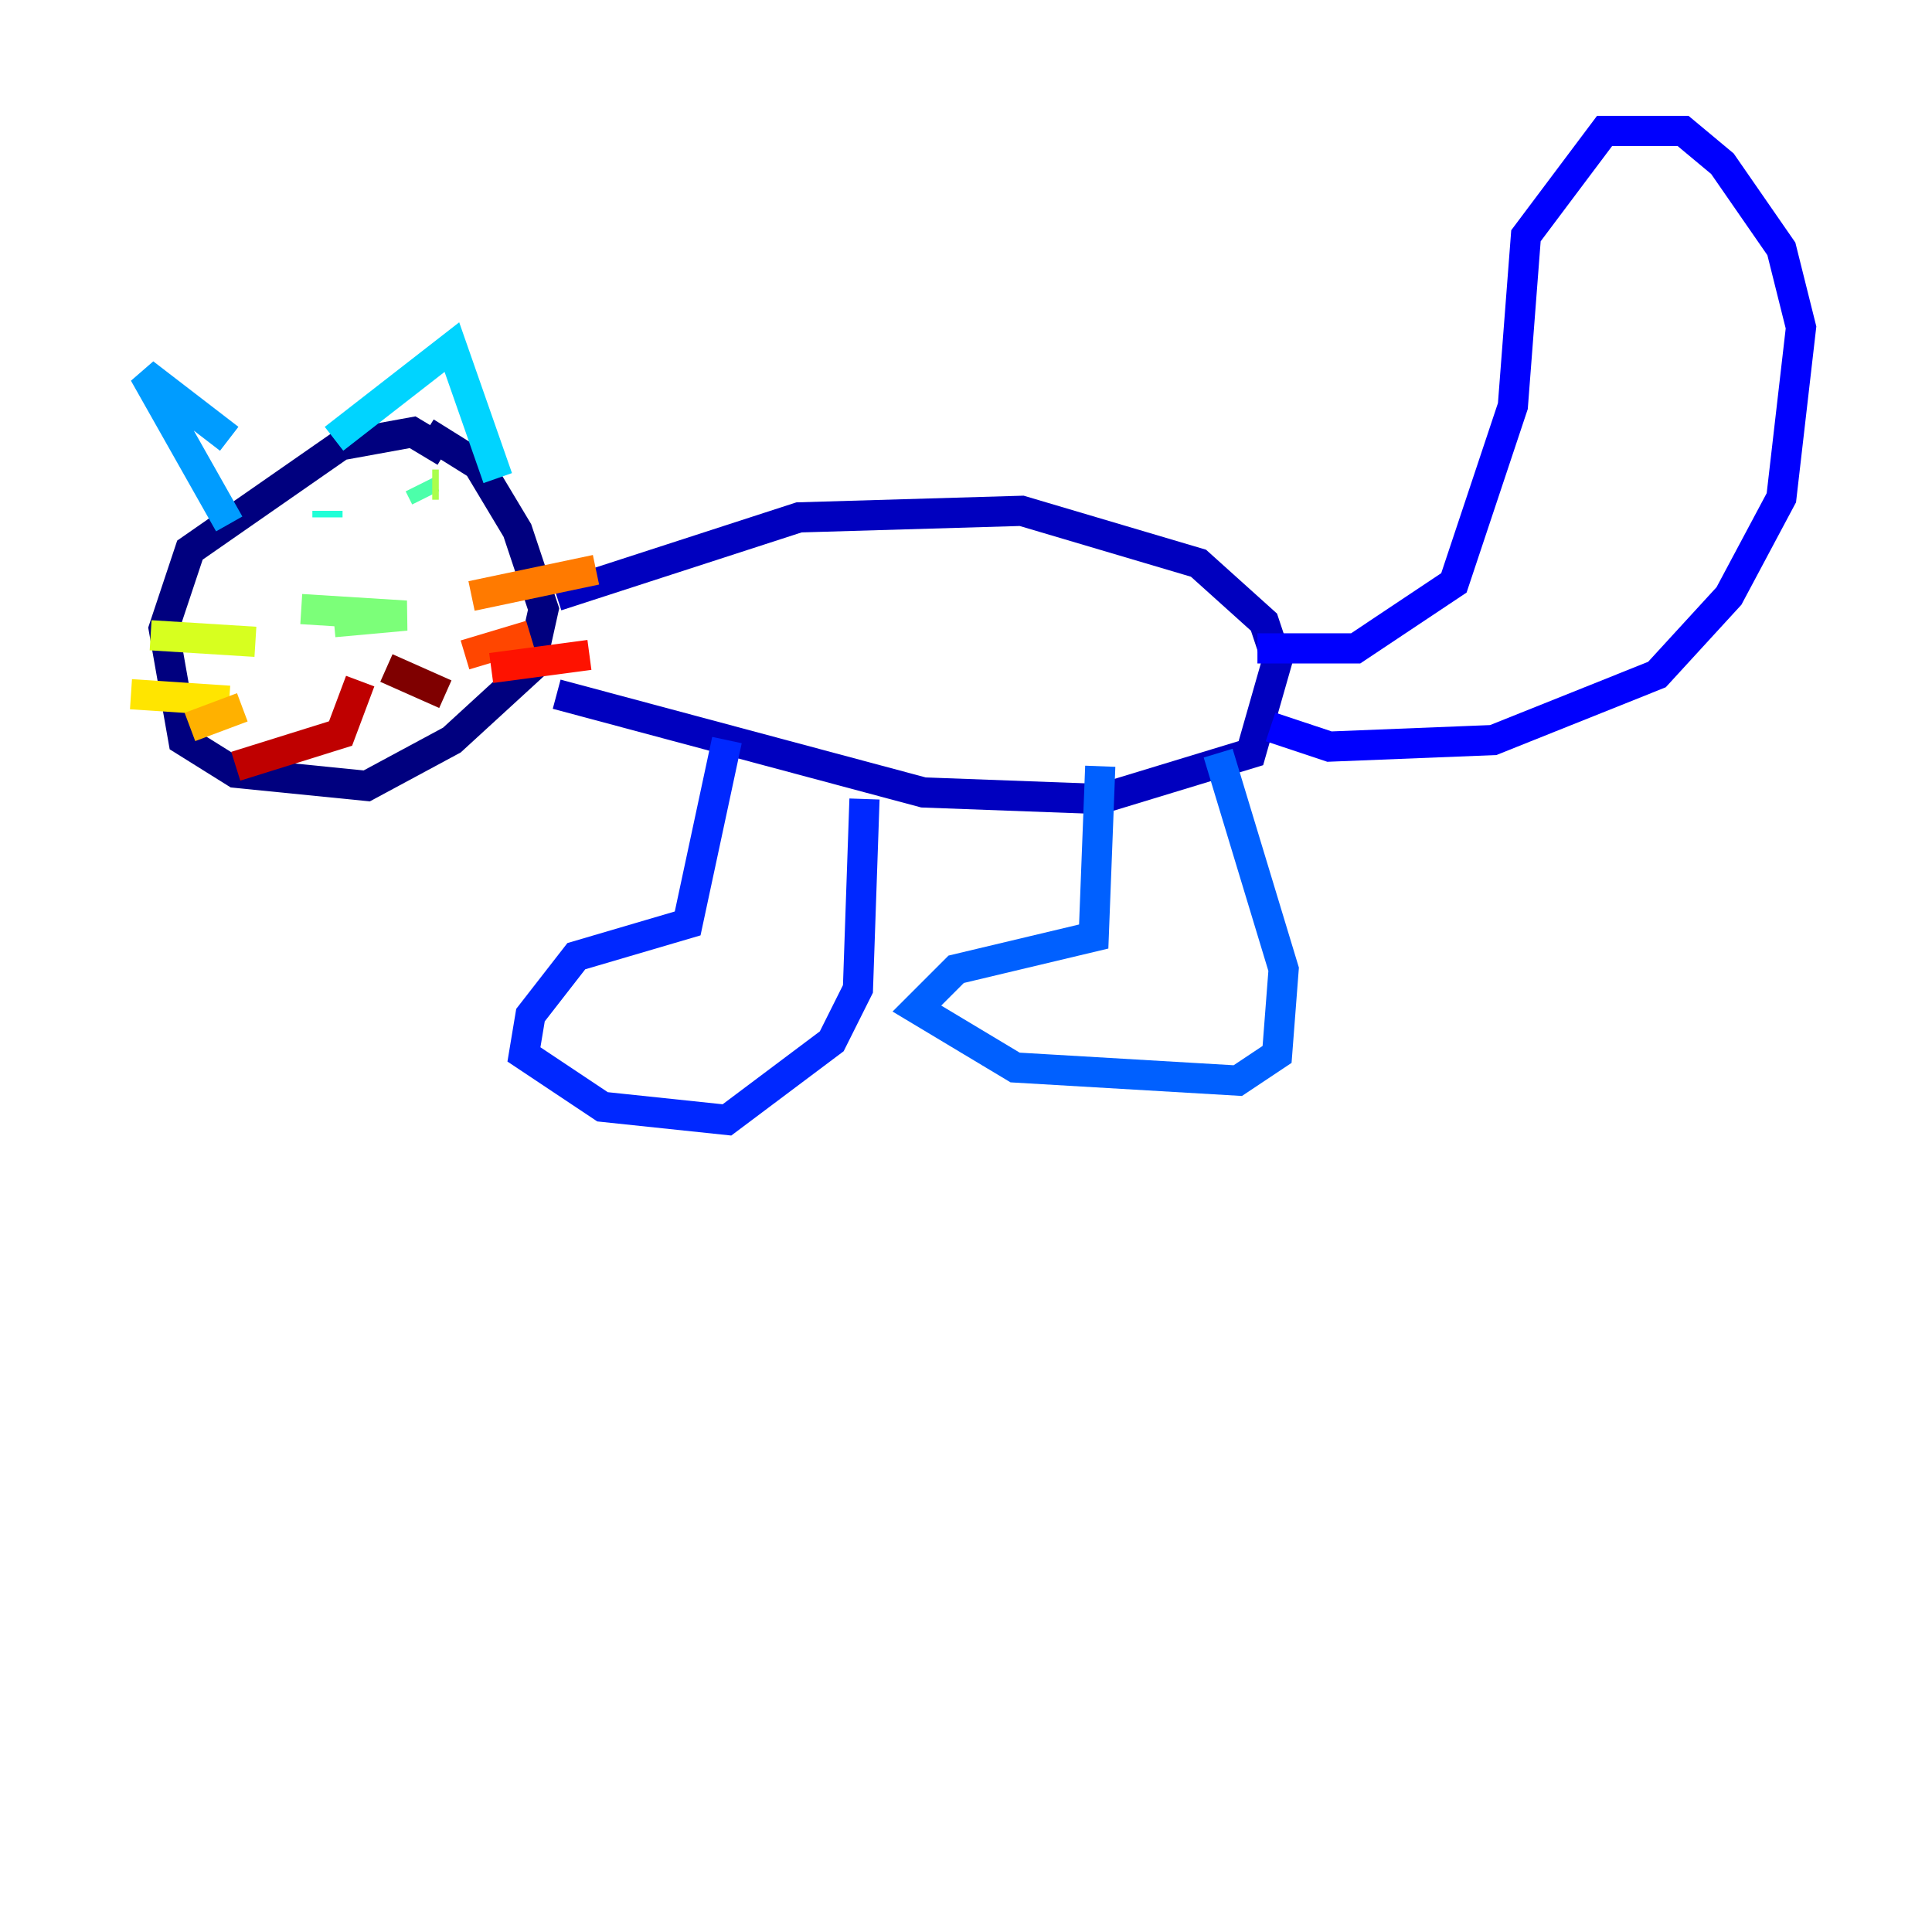 <?xml version="1.0" encoding="utf-8" ?>
<svg baseProfile="tiny" height="128" version="1.2" viewBox="0,0,128,128" width="128" xmlns="http://www.w3.org/2000/svg" xmlns:ev="http://www.w3.org/2001/xml-events" xmlns:xlink="http://www.w3.org/1999/xlink"><defs /><polyline fill="none" points="29.505,29.939 27.336,28.637 22.563,29.505 12.583,36.447 10.848,41.654 12.149,49.031 15.62,51.2 24.298,52.068 29.939,49.031 35.146,44.258 36.014,40.352 34.278,35.146 31.675,30.807 28.203,28.637" stroke="#00007f" stroke-width="2" /><polyline fill="none" points="36.881,39.485 52.936,34.278 67.688,33.844 79.403,37.315 83.742,41.22 84.61,43.824 82.875,49.898 72.895,52.936 61.18,52.502 36.881,45.993" stroke="#0000bf" stroke-width="2" /><polyline fill="none" points="83.308,42.956 89.817,42.956 96.325,38.617 100.231,26.902 101.098,15.62 106.305,8.678 111.512,8.678 114.115,10.848 118.02,16.488 119.322,21.695 118.02,32.976 114.549,39.485 109.776,44.691 98.929,49.031 88.081,49.464 84.176,48.163" stroke="#0000fe" stroke-width="2" /><polyline fill="none" points="48.163,49.031 45.559,61.18 38.183,63.349 35.146,67.254 34.712,69.858 39.919,73.329 48.163,74.197 55.105,68.99 56.841,65.519 57.275,52.936" stroke="#0028ff" stroke-width="2" /><polyline fill="none" points="72.895,50.766 72.461,62.047 63.349,64.217 60.746,66.82 67.254,70.725 82.007,71.593 84.61,69.858 85.044,64.217 80.705,49.898" stroke="#0060ff" stroke-width="2" /><polyline fill="none" points="15.186,29.071 9.546,24.732 15.186,34.712" stroke="#009cff" stroke-width="2" /><polyline fill="none" points="22.129,29.071 29.939,22.997 32.976,31.675" stroke="#00d4ff" stroke-width="2" /><polyline fill="none" points="21.695,33.844 21.695,34.278" stroke="#1fffd7" stroke-width="2" /><polyline fill="none" points="28.203,32.976 27.77,32.108" stroke="#4cffaa" stroke-width="2" /><polyline fill="none" points="22.129,41.22 26.902,40.786 19.959,40.352" stroke="#7cff79" stroke-width="2" /><polyline fill="none" points="28.637,32.108 29.071,32.108" stroke="#aaff4c" stroke-width="2" /><polyline fill="none" points="16.922,42.522 9.98,42.088" stroke="#d7ff1f" stroke-width="2" /><polyline fill="none" points="15.186,46.427 8.678,45.993" stroke="#ffe500" stroke-width="2" /><polyline fill="none" points="16.054,46.861 12.583,48.163" stroke="#ffb100" stroke-width="2" /><polyline fill="none" points="31.241,39.485 39.485,37.749" stroke="#ff7a00" stroke-width="2" /><polyline fill="none" points="30.807,43.39 35.146,42.088" stroke="#ff4600" stroke-width="2" /><polyline fill="none" points="32.542,44.258 39.051,43.39" stroke="#fe1200" stroke-width="2" /><polyline fill="none" points="23.864,45.125 22.563,48.597 15.62,50.766" stroke="#bf0000" stroke-width="2" /><polyline fill="none" points="25.6,44.258 29.505,45.993" stroke="#7f0000" stroke-width="2" /></svg>